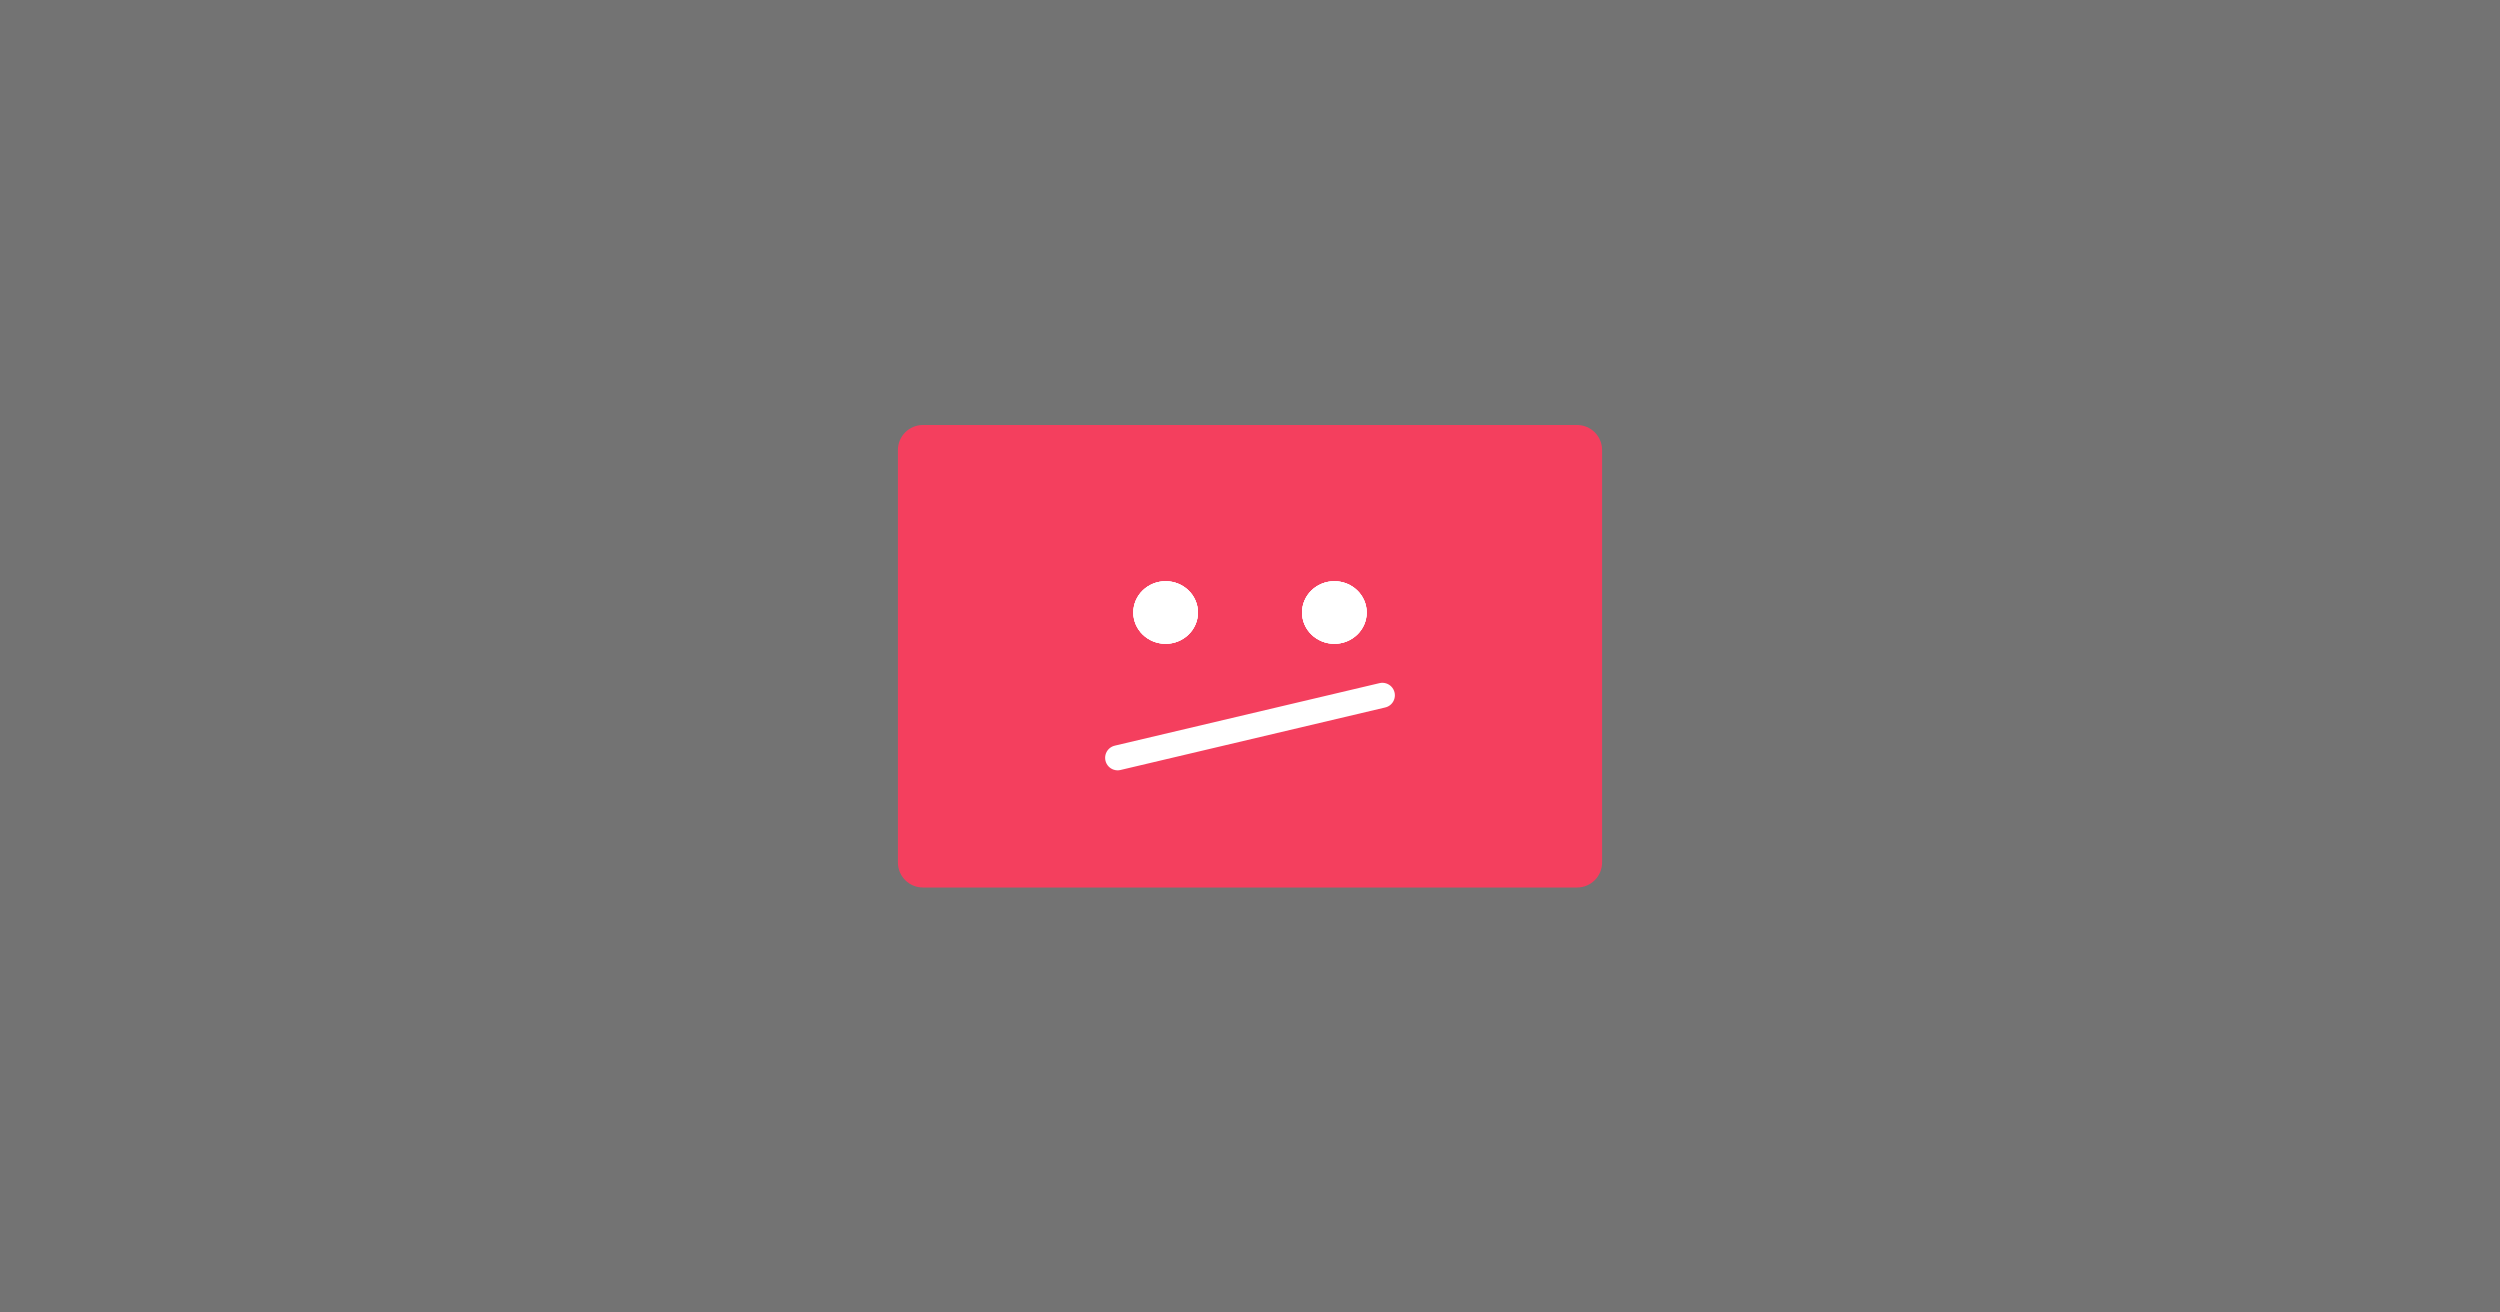 <svg width="1200" height="630" viewBox="0 0 1200 630" fill="none" xmlns="http://www.w3.org/2000/svg">
<rect width="1200" height="630" fill="#737373"/>
<path d="M431 216C431 209.373 436.373 204 443 204H757C763.627 204 769 209.373 769 216V414C769 420.627 763.627 426 757 426H443C436.373 426 431 420.627 431 414V216Z" fill="#F43F5E"/>
<path d="M536.46 363.755L663.54 333.744" stroke="white" stroke-width="12" stroke-linecap="round"/>
<ellipse cx="559.5" cy="294" rx="15.5" ry="15" fill="white"/>
<ellipse cx="559.5" cy="294" rx="15.5" ry="15" fill="white"/>
<ellipse cx="559.5" cy="294" rx="15.5" ry="15" fill="white"/>
<ellipse cx="559.5" cy="294" rx="15.5" ry="15" fill="white"/>
<ellipse cx="640.5" cy="294" rx="15.5" ry="15" fill="white"/>
<ellipse cx="640.5" cy="294" rx="15.5" ry="15" fill="white"/>
<ellipse cx="640.5" cy="294" rx="15.5" ry="15" fill="white"/>
<ellipse cx="640.5" cy="294" rx="15.5" ry="15" fill="white"/>
</svg>
